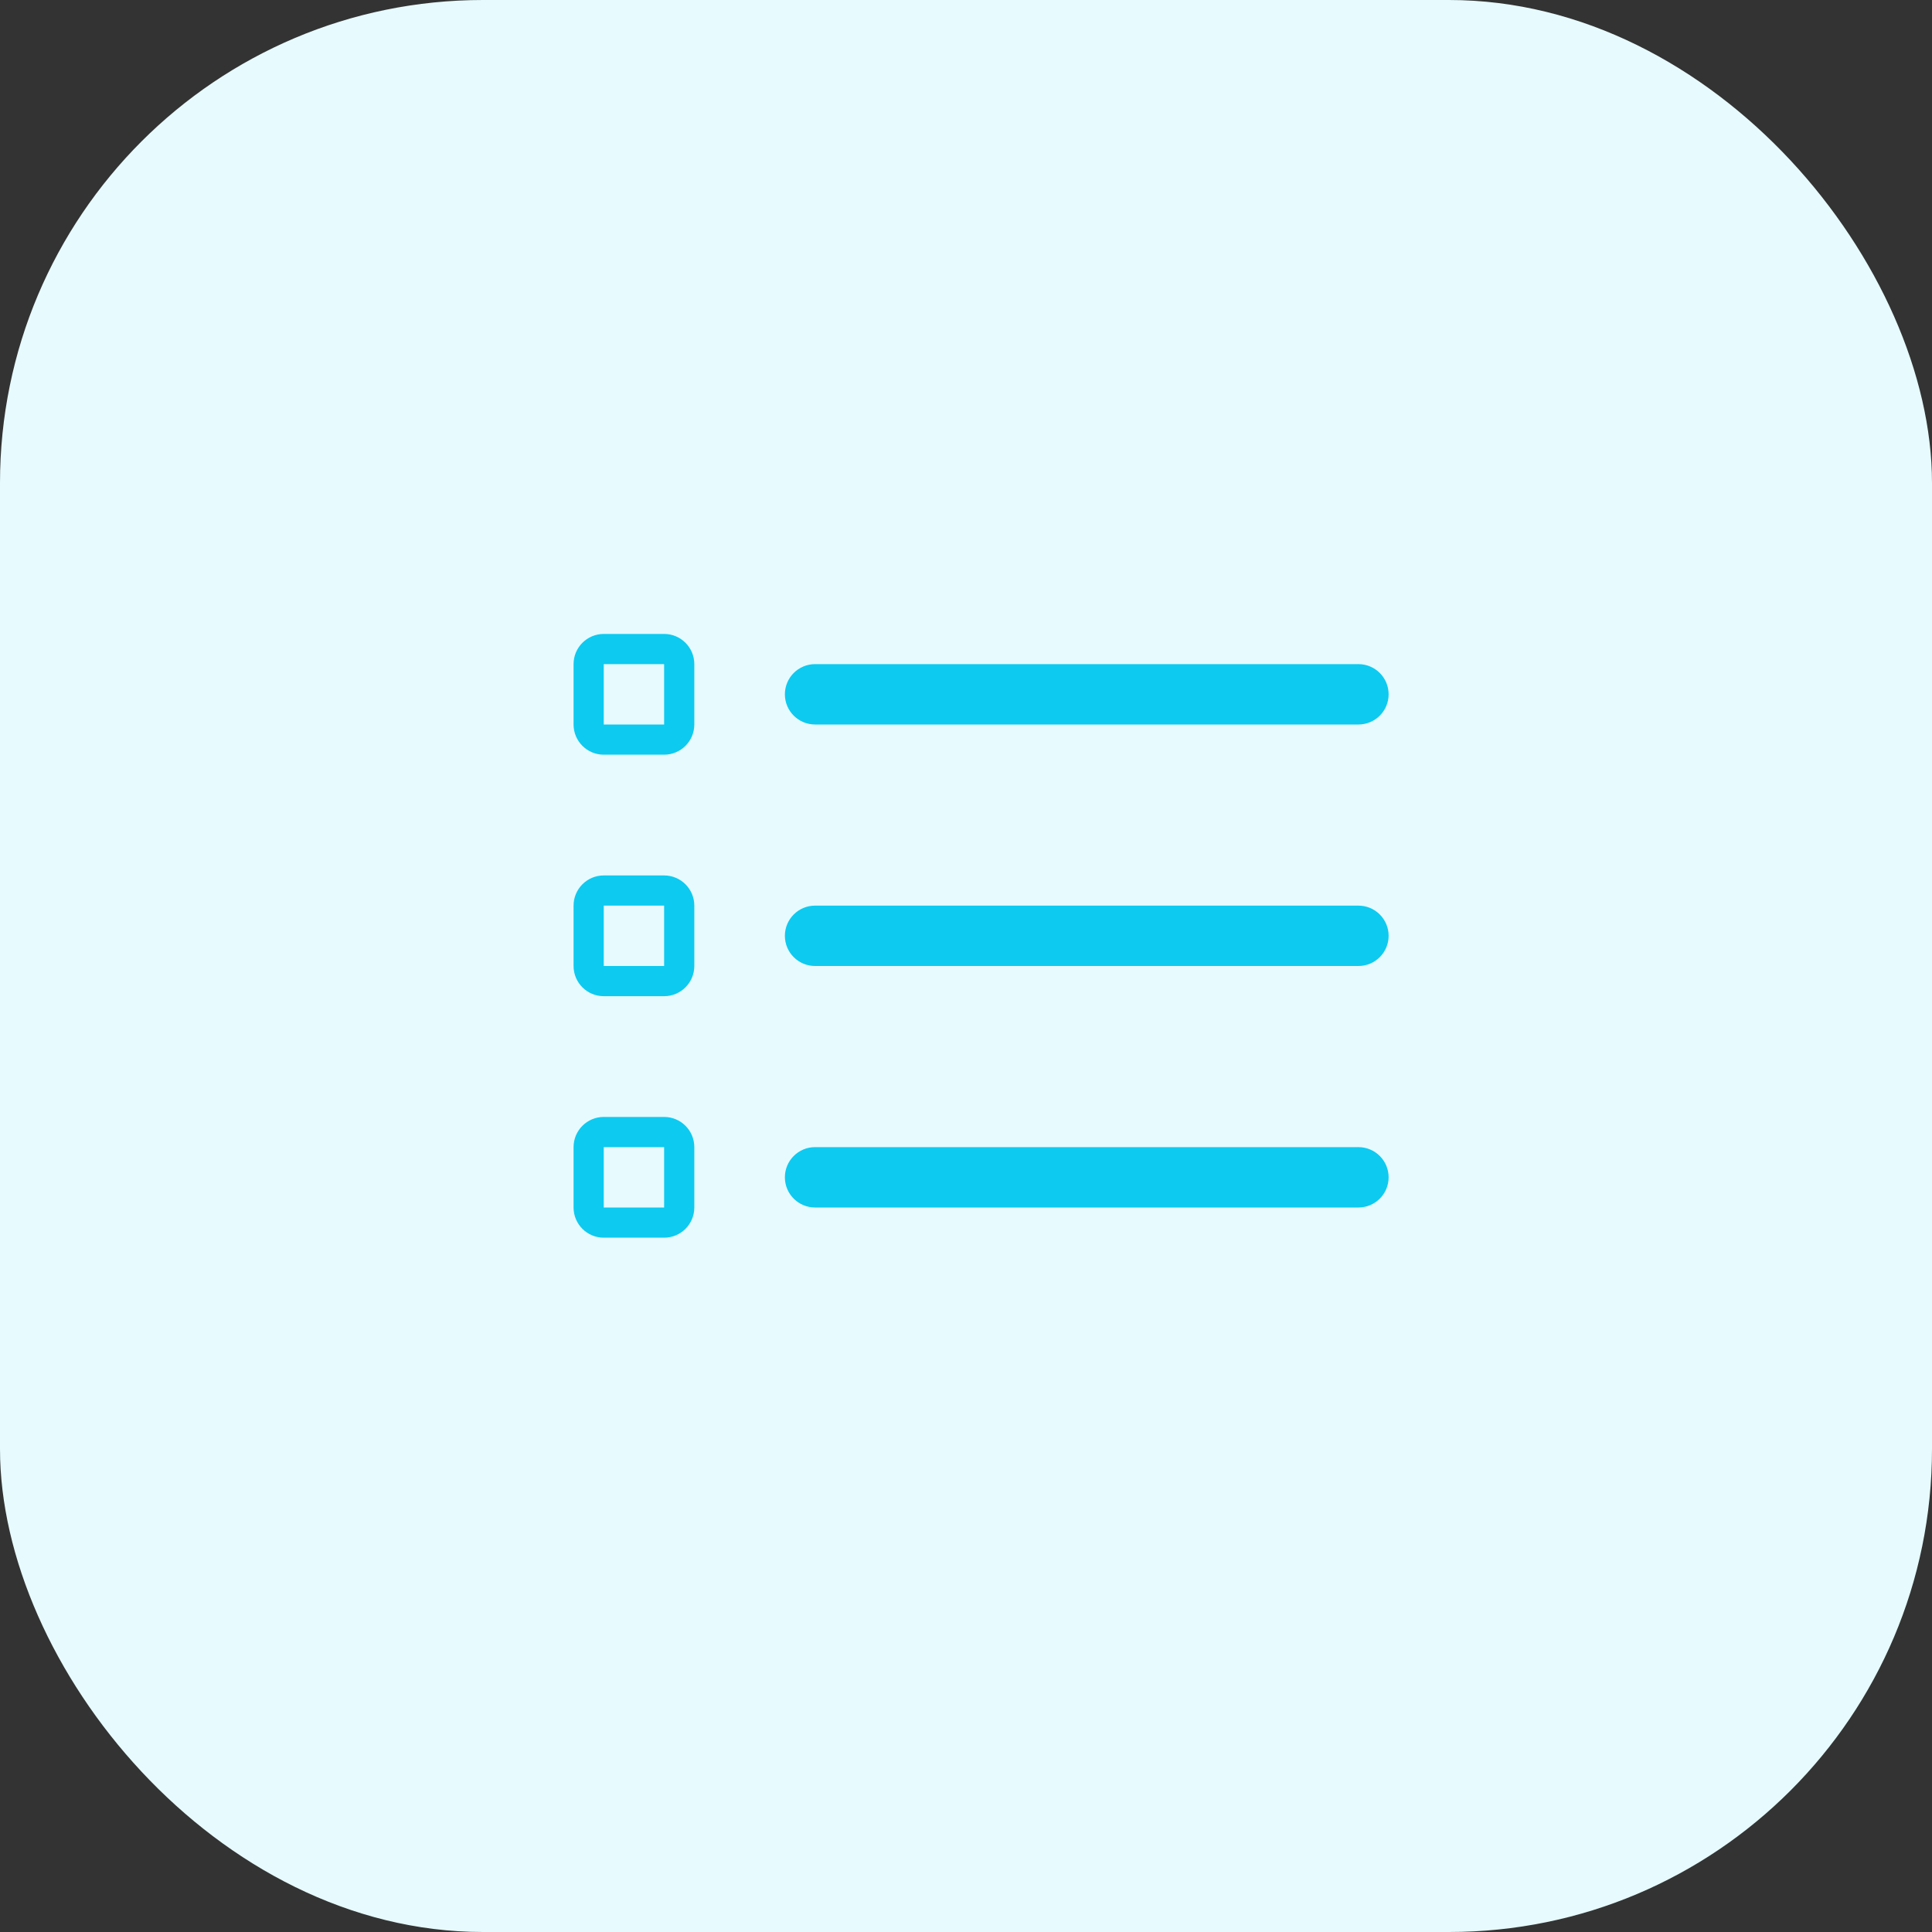 <svg width="32" height="32" viewBox="0 0 32 32" fill="none" xmlns="http://www.w3.org/2000/svg">
<rect x="0" y="0" width="32" height="32" fill="#333333" stroke="none"/>
<rect width="32" height="32" rx="8" fill="#E7FAFE"/>
<path fill-rule="evenodd" clip-rule="evenodd" d="M10 10.5C9.724 10.5 9.5 10.724 9.5 11V12C9.5 12.276 9.724 12.5 10 12.5H11C11.276 12.5 11.5 12.276 11.5 12V11C11.5 10.724 11.276 10.5 11 10.5H10ZM11 11H10V12H11V11Z" fill="#0DCAF0"/>
<path d="M13 11.5C13 11.224 13.224 11 13.5 11H22.5C22.776 11 23 11.224 23 11.5C23 11.776 22.776 12 22.5 12H13.5C13.224 12 13 11.776 13 11.5Z" fill="#0DCAF0"/>
<path d="M13.5 15C13.224 15 13 15.224 13 15.5C13 15.776 13.224 16 13.5 16H22.5C22.776 16 23 15.776 23 15.5C23 15.224 22.776 15 22.5 15H13.5Z" fill="#0DCAF0"/>
<path d="M13.5 19C13.224 19 13 19.224 13 19.5C13 19.776 13.224 20 13.5 20H22.5C22.776 20 23 19.776 23 19.5C23 19.224 22.776 19 22.5 19H13.5Z" fill="#0DCAF0"/>
<path fill-rule="evenodd" clip-rule="evenodd" d="M9.5 15C9.5 14.724 9.724 14.5 10 14.5H11C11.276 14.5 11.5 14.724 11.5 15V16C11.5 16.276 11.276 16.5 11 16.5H10C9.724 16.5 9.5 16.276 9.5 16V15ZM10 15H11V16H10V15Z" fill="#0DCAF0"/>
<path fill-rule="evenodd" clip-rule="evenodd" d="M10 18.5C9.724 18.5 9.5 18.724 9.5 19V20C9.5 20.276 9.724 20.5 10 20.5H11C11.276 20.5 11.5 20.276 11.5 20V19C11.5 18.724 11.276 18.5 11 18.5H10ZM11 19H10V20H11V19Z" fill="#0DCAF0"/>
</svg>

